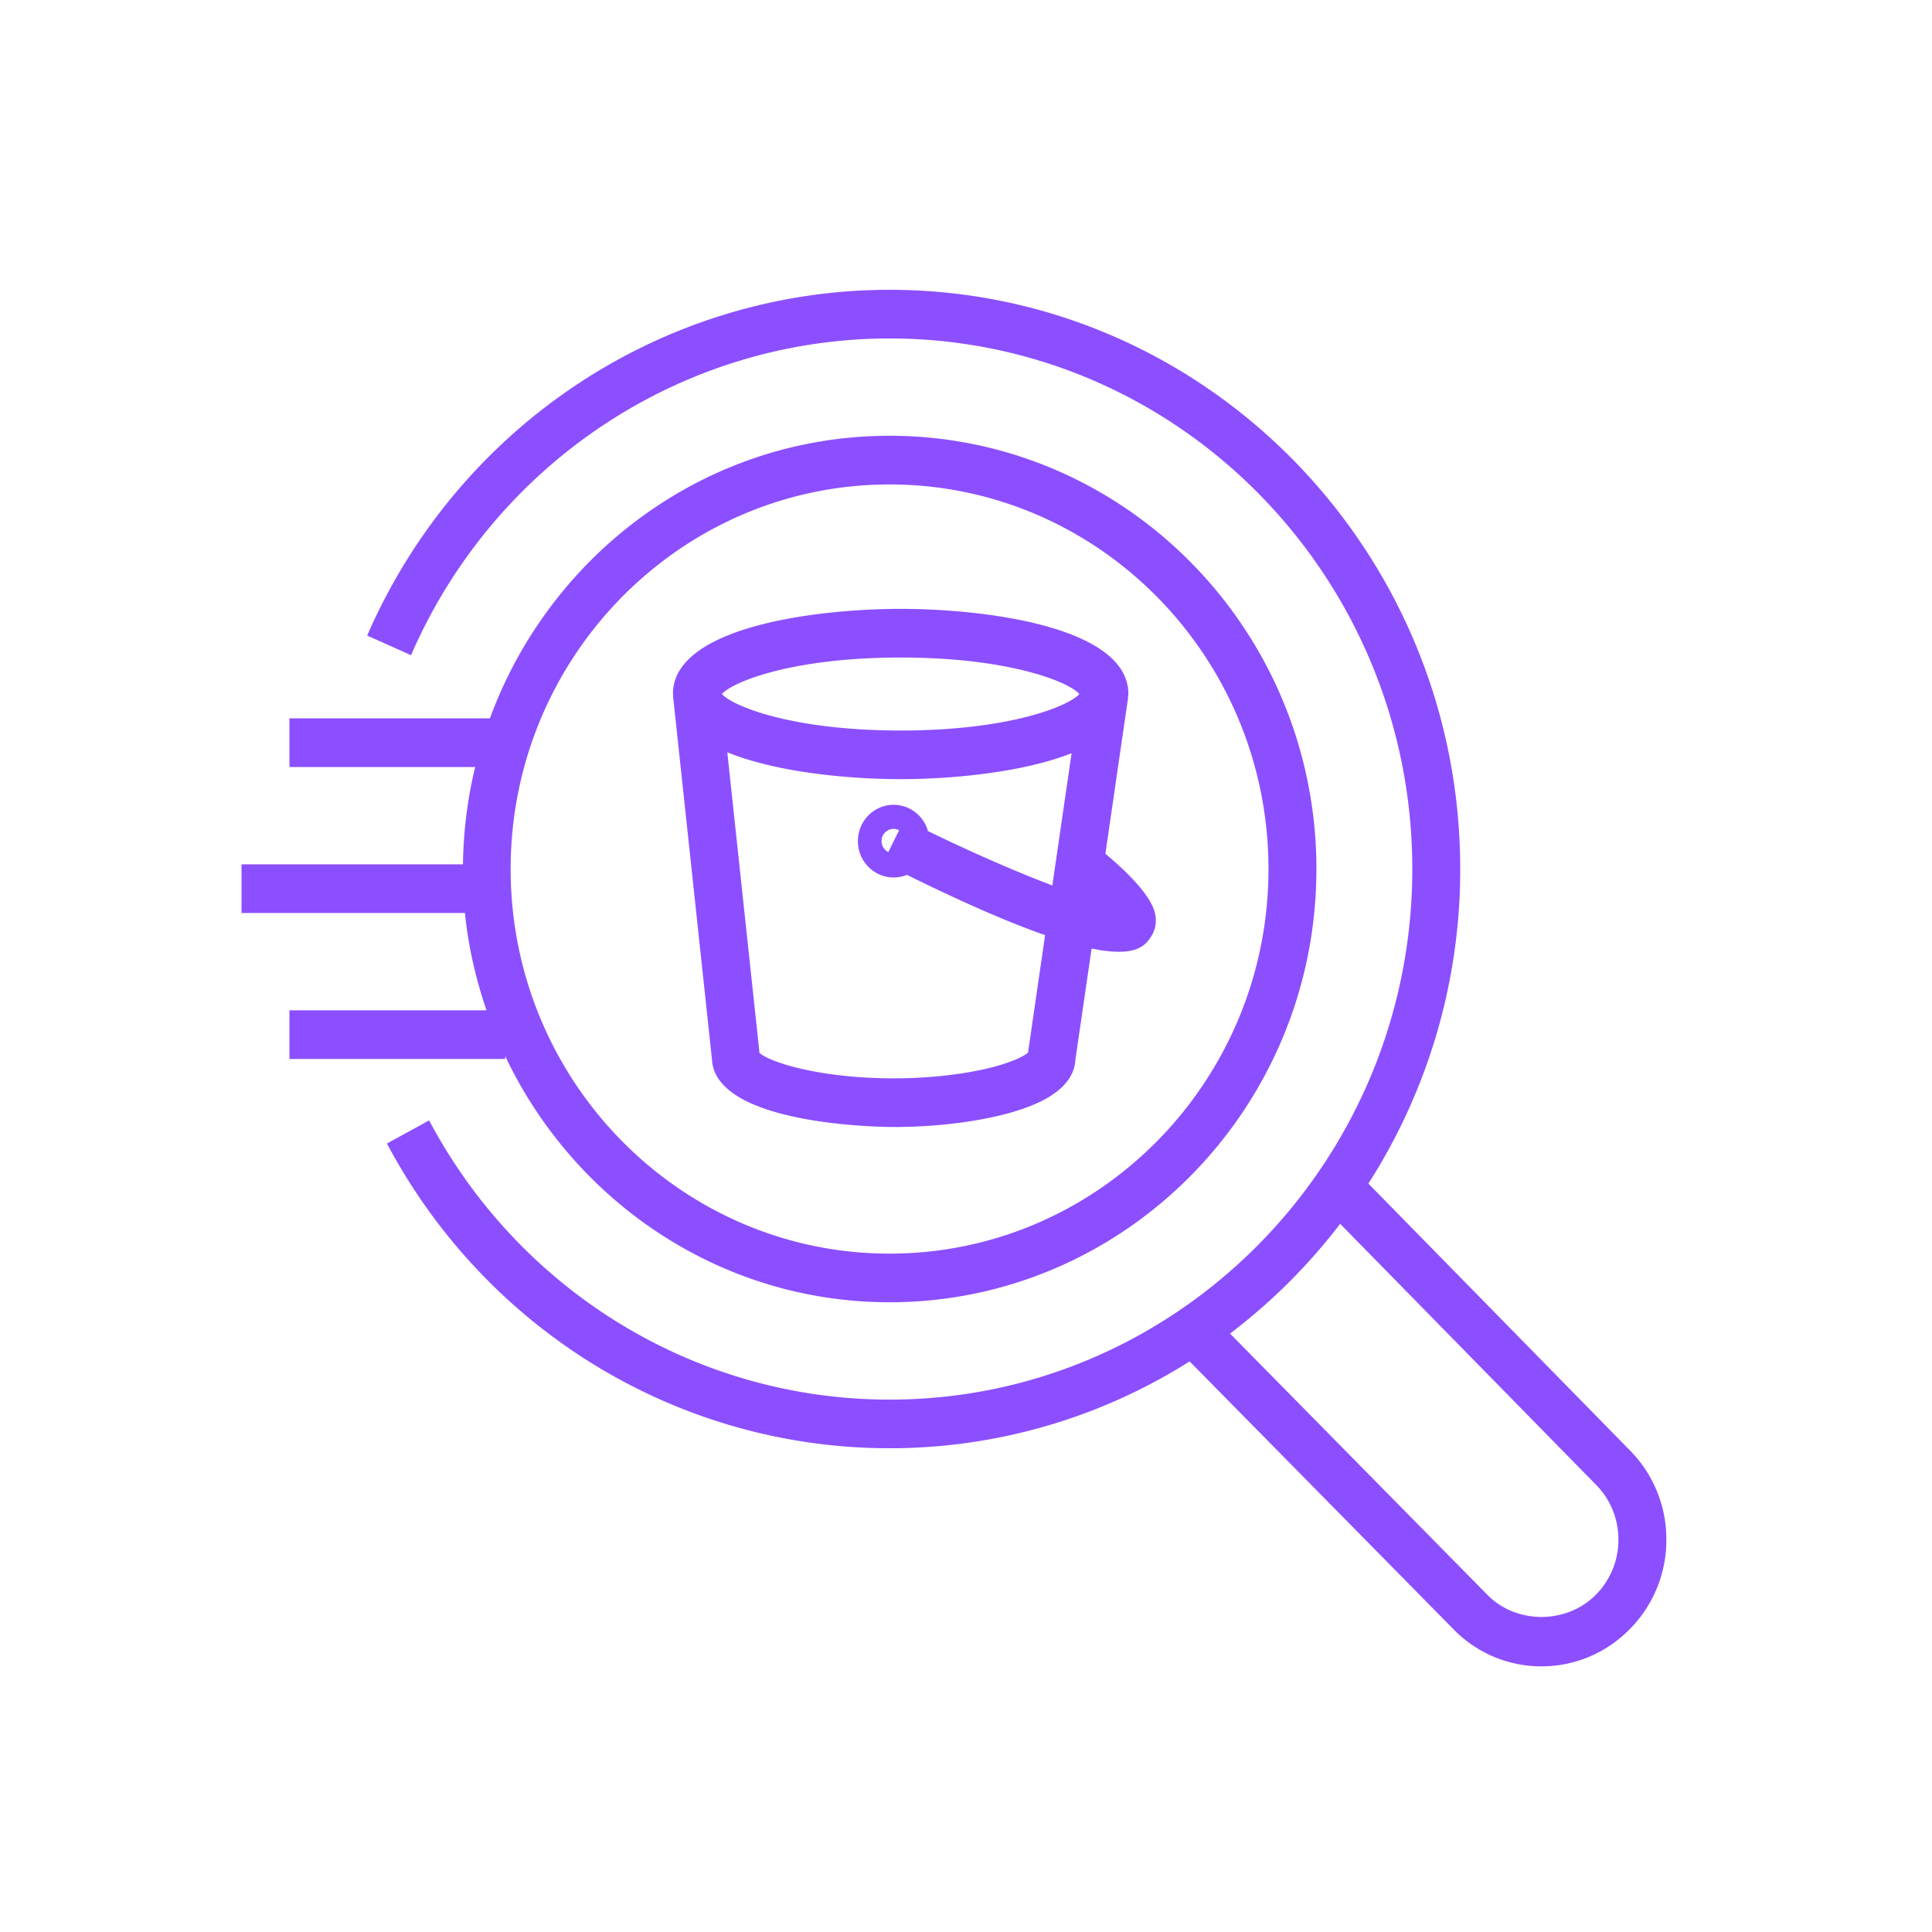 <svg width="80" height="80" fill="none" xmlns="http://www.w3.org/2000/svg"><path fill-rule="evenodd" clip-rule="evenodd" d="M37.295 27.227c4.492 0 6.953 1.006 7.401 1.51-.448.506-2.909 1.512-7.4 1.512-4.493 0-6.954-1.006-7.402-1.511.448-.505 2.909-1.511 7.401-1.511Zm-.511 8.055a.507.507 0 0 1 .222-.961.48.48 0 0 1 .222.059l-.444.902Zm5.784 8.309c-.075.06-.246.177-.597.318a7.826 7.826 0 0 1-1.103.337c-1.115.262-2.487.406-3.863.406-3.008 0-5.104-.65-5.556-1.053L30.116 31.15c2.044.836 5.054 1.113 7.18 1.113 2.088 0 5.033-.269 7.076-1.073l-.797 5.475c-1.502-.567-3.376-1.389-5.151-2.253a1.484 1.484 0 0 0-1.418-1.088c-.818 0-1.483.676-1.483 1.505 0 .831.665 1.506 1.483 1.506.194 0 .378-.04.547-.109 2.482 1.225 4.33 2.011 5.722 2.496l-.707 4.868ZM27.872 28.847l1.607 15.003c.113 2.784 7.22 2.817 7.526 2.817 1.522 0 3.052-.164 4.31-.458.515-.12.982-.264 1.386-.426 1.173-.471 1.788-1.114 1.83-1.909l.67-4.598c.455.094.828.135 1.124.135.934 0 1.18-.383 1.35-.647.179-.278.23-.62.147-.963-.19-.79-1.305-1.83-2.05-2.447l.941-6.469-.009-.001c.004-.05.02-.096.02-.146 0-2.784-5.927-3.526-9.429-3.526-3.502 0-9.43.742-9.43 3.526 0 .037.014.07.016.108h-.01Zm8.964-8.787c8.65 0 15.689 7.144 15.689 15.925 0 8.78-7.038 15.925-15.69 15.925s-15.69-7.144-15.69-15.925 7.038-15.925 15.69-15.925Zm-24.85 21.775v2.015h8.932v-.12c2.856 6.02 8.908 10.194 15.918 10.194 9.744 0 17.674-8.047 17.674-17.94 0-9.892-7.93-17.94-17.674-17.94-7.583 0-14.045 4.88-16.55 11.701h-8.3v2.015h7.69a18.153 18.153 0 0 0-.506 4.03H10v2.015h9.252c.14 1.4.454 2.743.893 4.03h-8.16Zm54.094 24.2c-1.201 1.221-3.283 1.228-4.483.011L50.933 55.221a23.992 23.992 0 0 0 4.56-4.545l10.599 10.81c.596.606.925 1.414.923 2.273a3.213 3.213 0 0 1-.935 2.276Zm1.417-5.972L56.662 49.01a24.094 24.094 0 0 0 3.803-13.025c0-13.226-10.6-23.985-23.63-23.985-9.362 0-17.852 5.62-21.631 14.317l1.816.812c3.461-7.966 11.239-13.114 19.816-13.114 11.935 0 21.644 9.855 21.644 21.97 0 12.113-9.71 21.97-21.644 21.97-7.974 0-15.279-4.43-19.067-11.561l-1.747.957c4.134 7.783 12.11 12.618 20.814 12.618a23.22 23.22 0 0 0 12.424-3.596l10.934 11.099A5.069 5.069 0 0 0 63.828 69c1.38 0 2.679-.547 3.653-1.537a5.231 5.231 0 0 0 1.519-3.7 5.224 5.224 0 0 0-1.503-3.7Z" fill="#8C4FFF"/></svg>